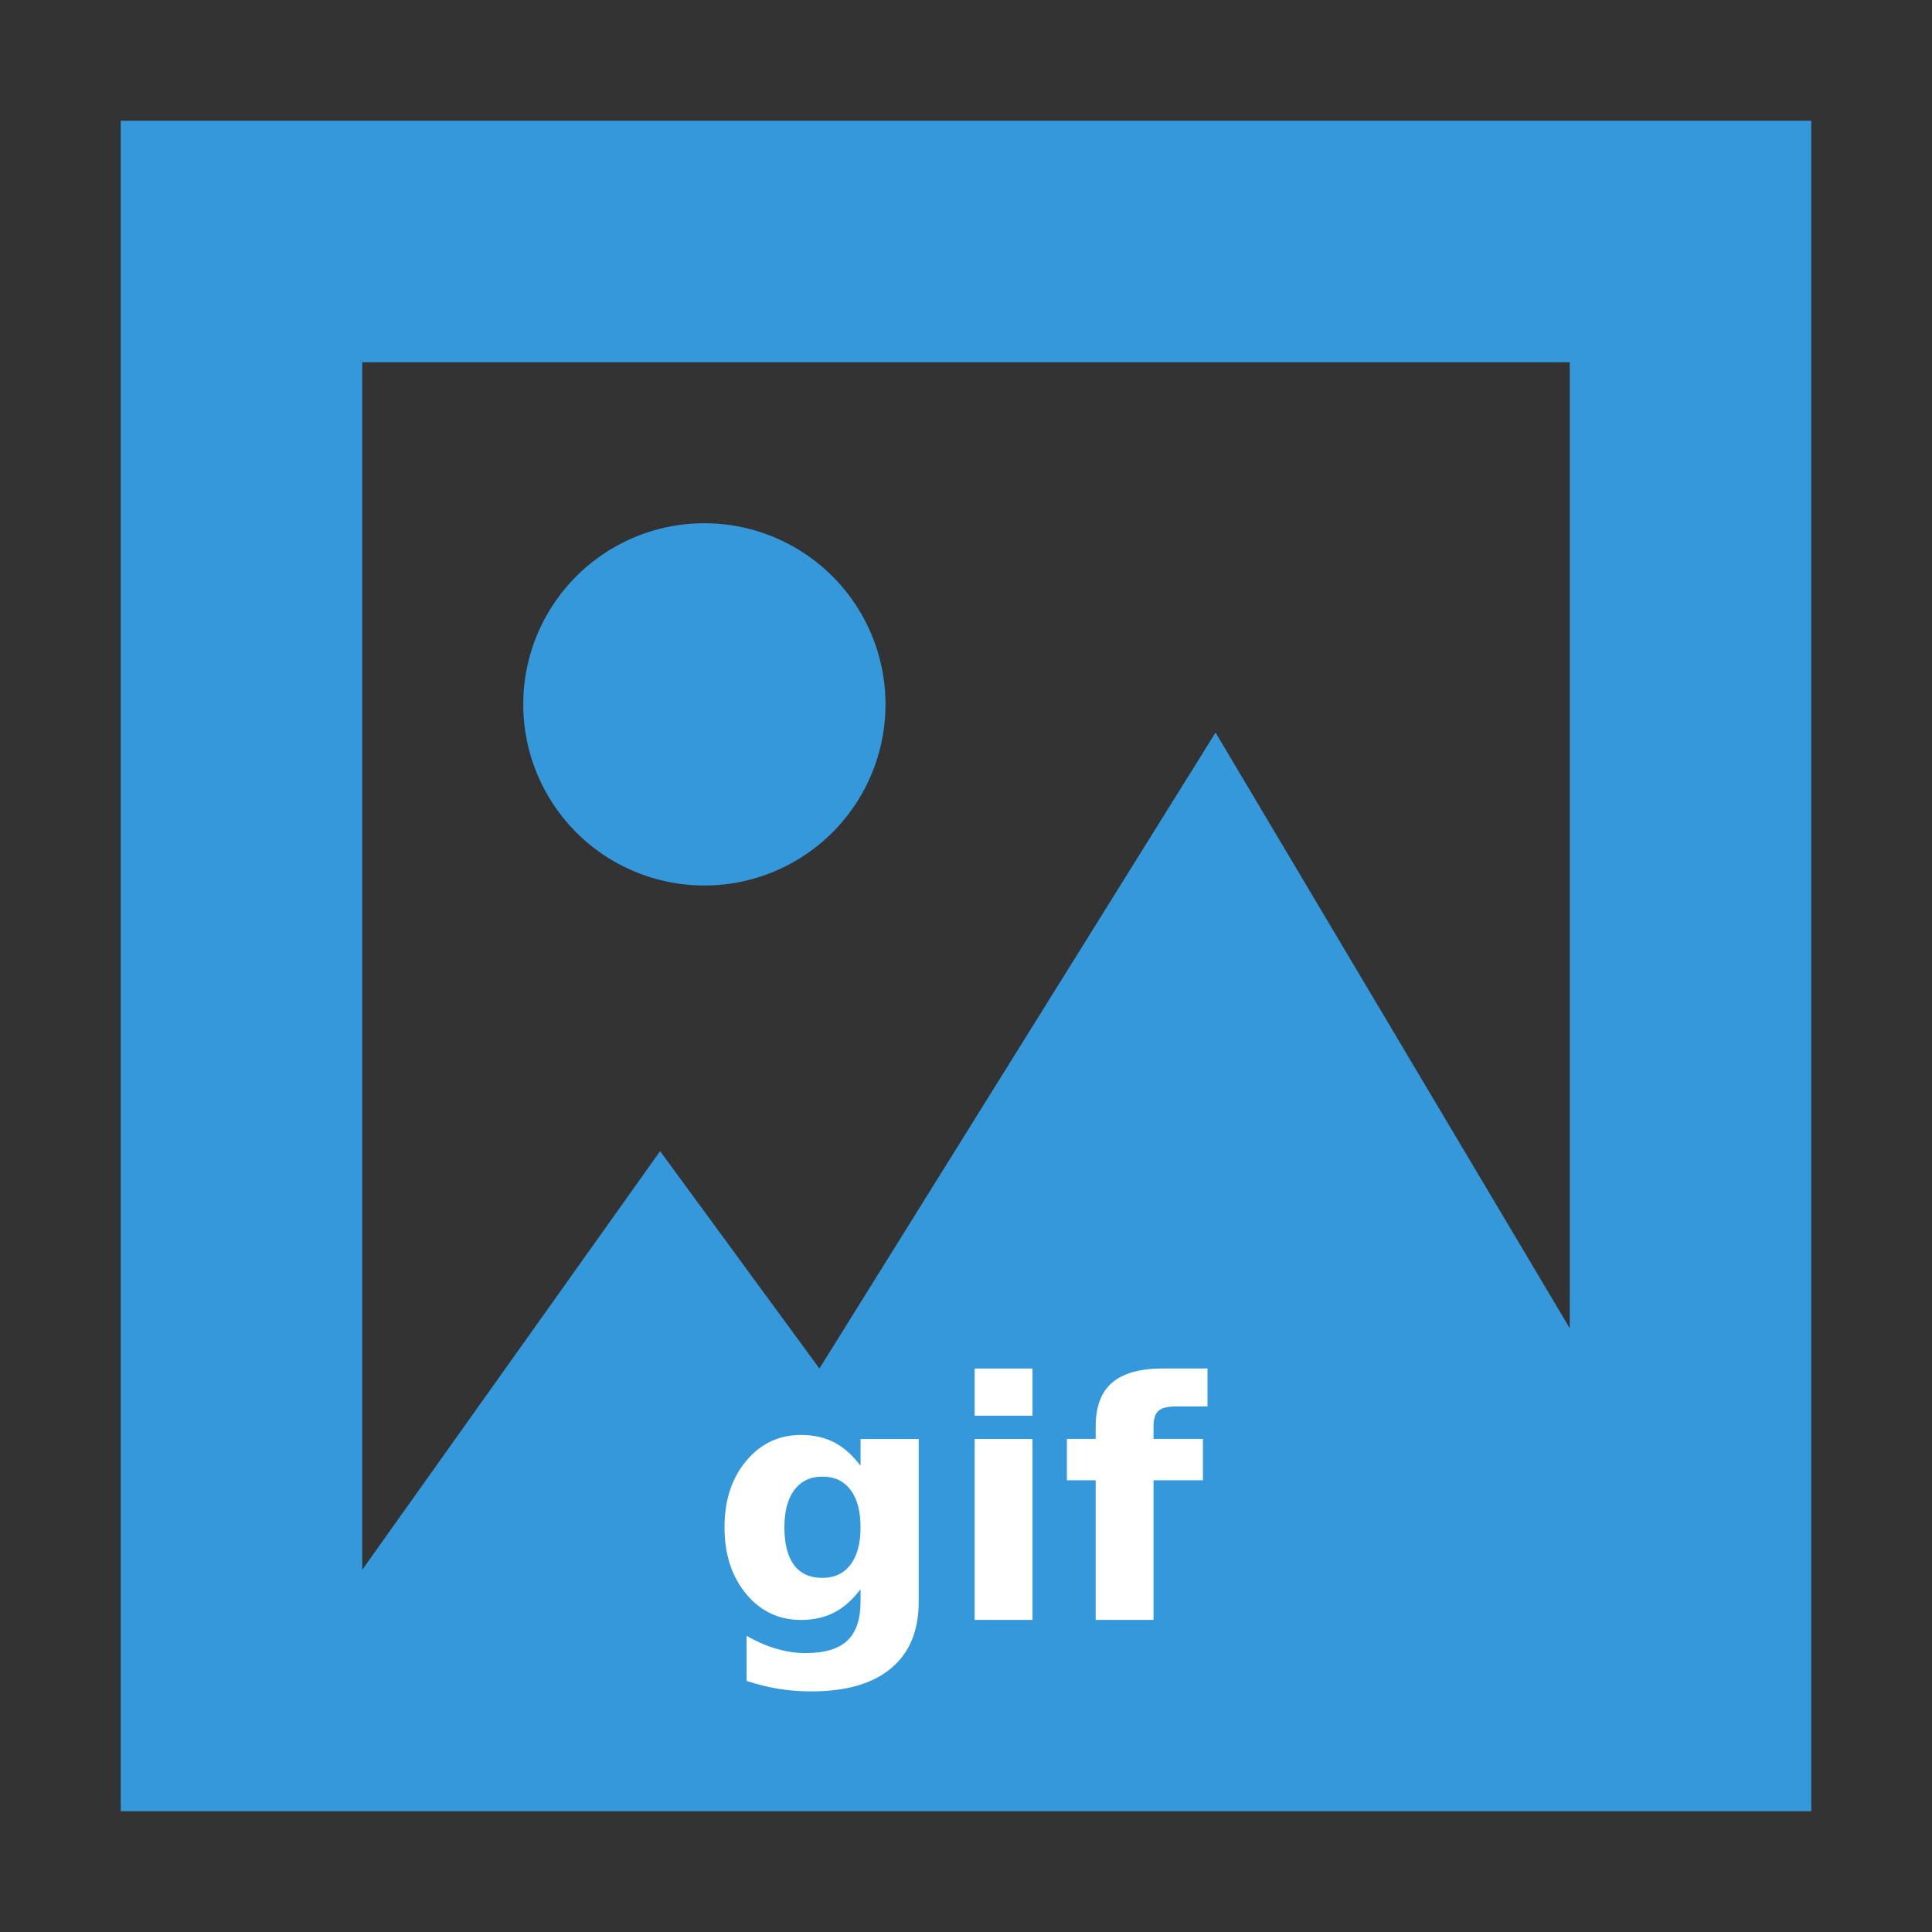 <svg width="48" version="1.1" xmlns="http://www.w3.org/2000/svg" height="48">
<rect width="100%" height="100%" fill="#333333" stroke="none"/>
<g style="fill:#3498db">
<path d="M 3,3 V 45 H 45 V 3 Z M 9,9 H 39 V 33 L 30.2,18.2 20.358,34 16.4,28.6 9,39 Z"/>
<path d="M 22,17.5 A 4.5,4.5 0 0 1 17.5,22 4.5,4.5 0 0 1 13,17.5 4.5,4.5 0 0 1 17.5,13 4.5,4.5 0 0 1 22,17.5 Z"/>
</g>
<g style="fill:#fff">
<path d="m 21.38,39.484 q -0.297,0.394 -0.654,0.578 -0.357,0.185 -0.827,0.185 -0.823,0 -1.361,-0.646 -0.538,-0.65 -0.538,-1.654 0,-1.008 0.538,-1.65 0.538,-0.646 1.361,-0.646 0.47,0 0.827,0.185 0.357,0.185 0.654,0.582 v -0.667 h 1.445 v 4.043 q 0,1.084 -0.687,1.654 -0.683,0.574 -1.983,0.574 -0.422,0 -0.815,-0.064 -0.393,-0.064 -0.791,-0.197 v -1.12 q 0.377,0.217 0.739,0.321 0.361,0.108 0.727,0.108 0.707,0 1.036,-0.309 0.329,-0.309 0.329,-0.968 v -0.309 z  m -.948,-2.798 q -0.446,0 -0.695,0.329 -0.249,0.329 -0.249,0.931 0,0.618 0.241,0.939 0.241,0.317 0.703,0.317 0.45,0 0.699,-0.329 0.249,-0.329 0.249,-0.927 0,-0.602 -0.249,-0.931 -0.249,-0.329 -0.699,-0.329 z "/>
<path d="m 24.215,35.75 h 1.437 v 4.496 h -1.437 z  m 0,-1.75 h 1.437 v 1.172 h -1.437 z "/>
<path d="m 30,34 v 0.943 h -0.795 q -0.305,0 -0.426,0.112 -0.12,0.108 -0.12,0.381 v 0.313 h 1.228 v 1.028 h -1.228 v 3.469 h -1.437 v -3.469 h -0.715 v -1.028 h 0.715 v -0.313 q 0,-0.735 0.409,-1.084 0.41,-0.353 1.269,-0.353 h 1.1 Z "/>
</g>
</svg>
